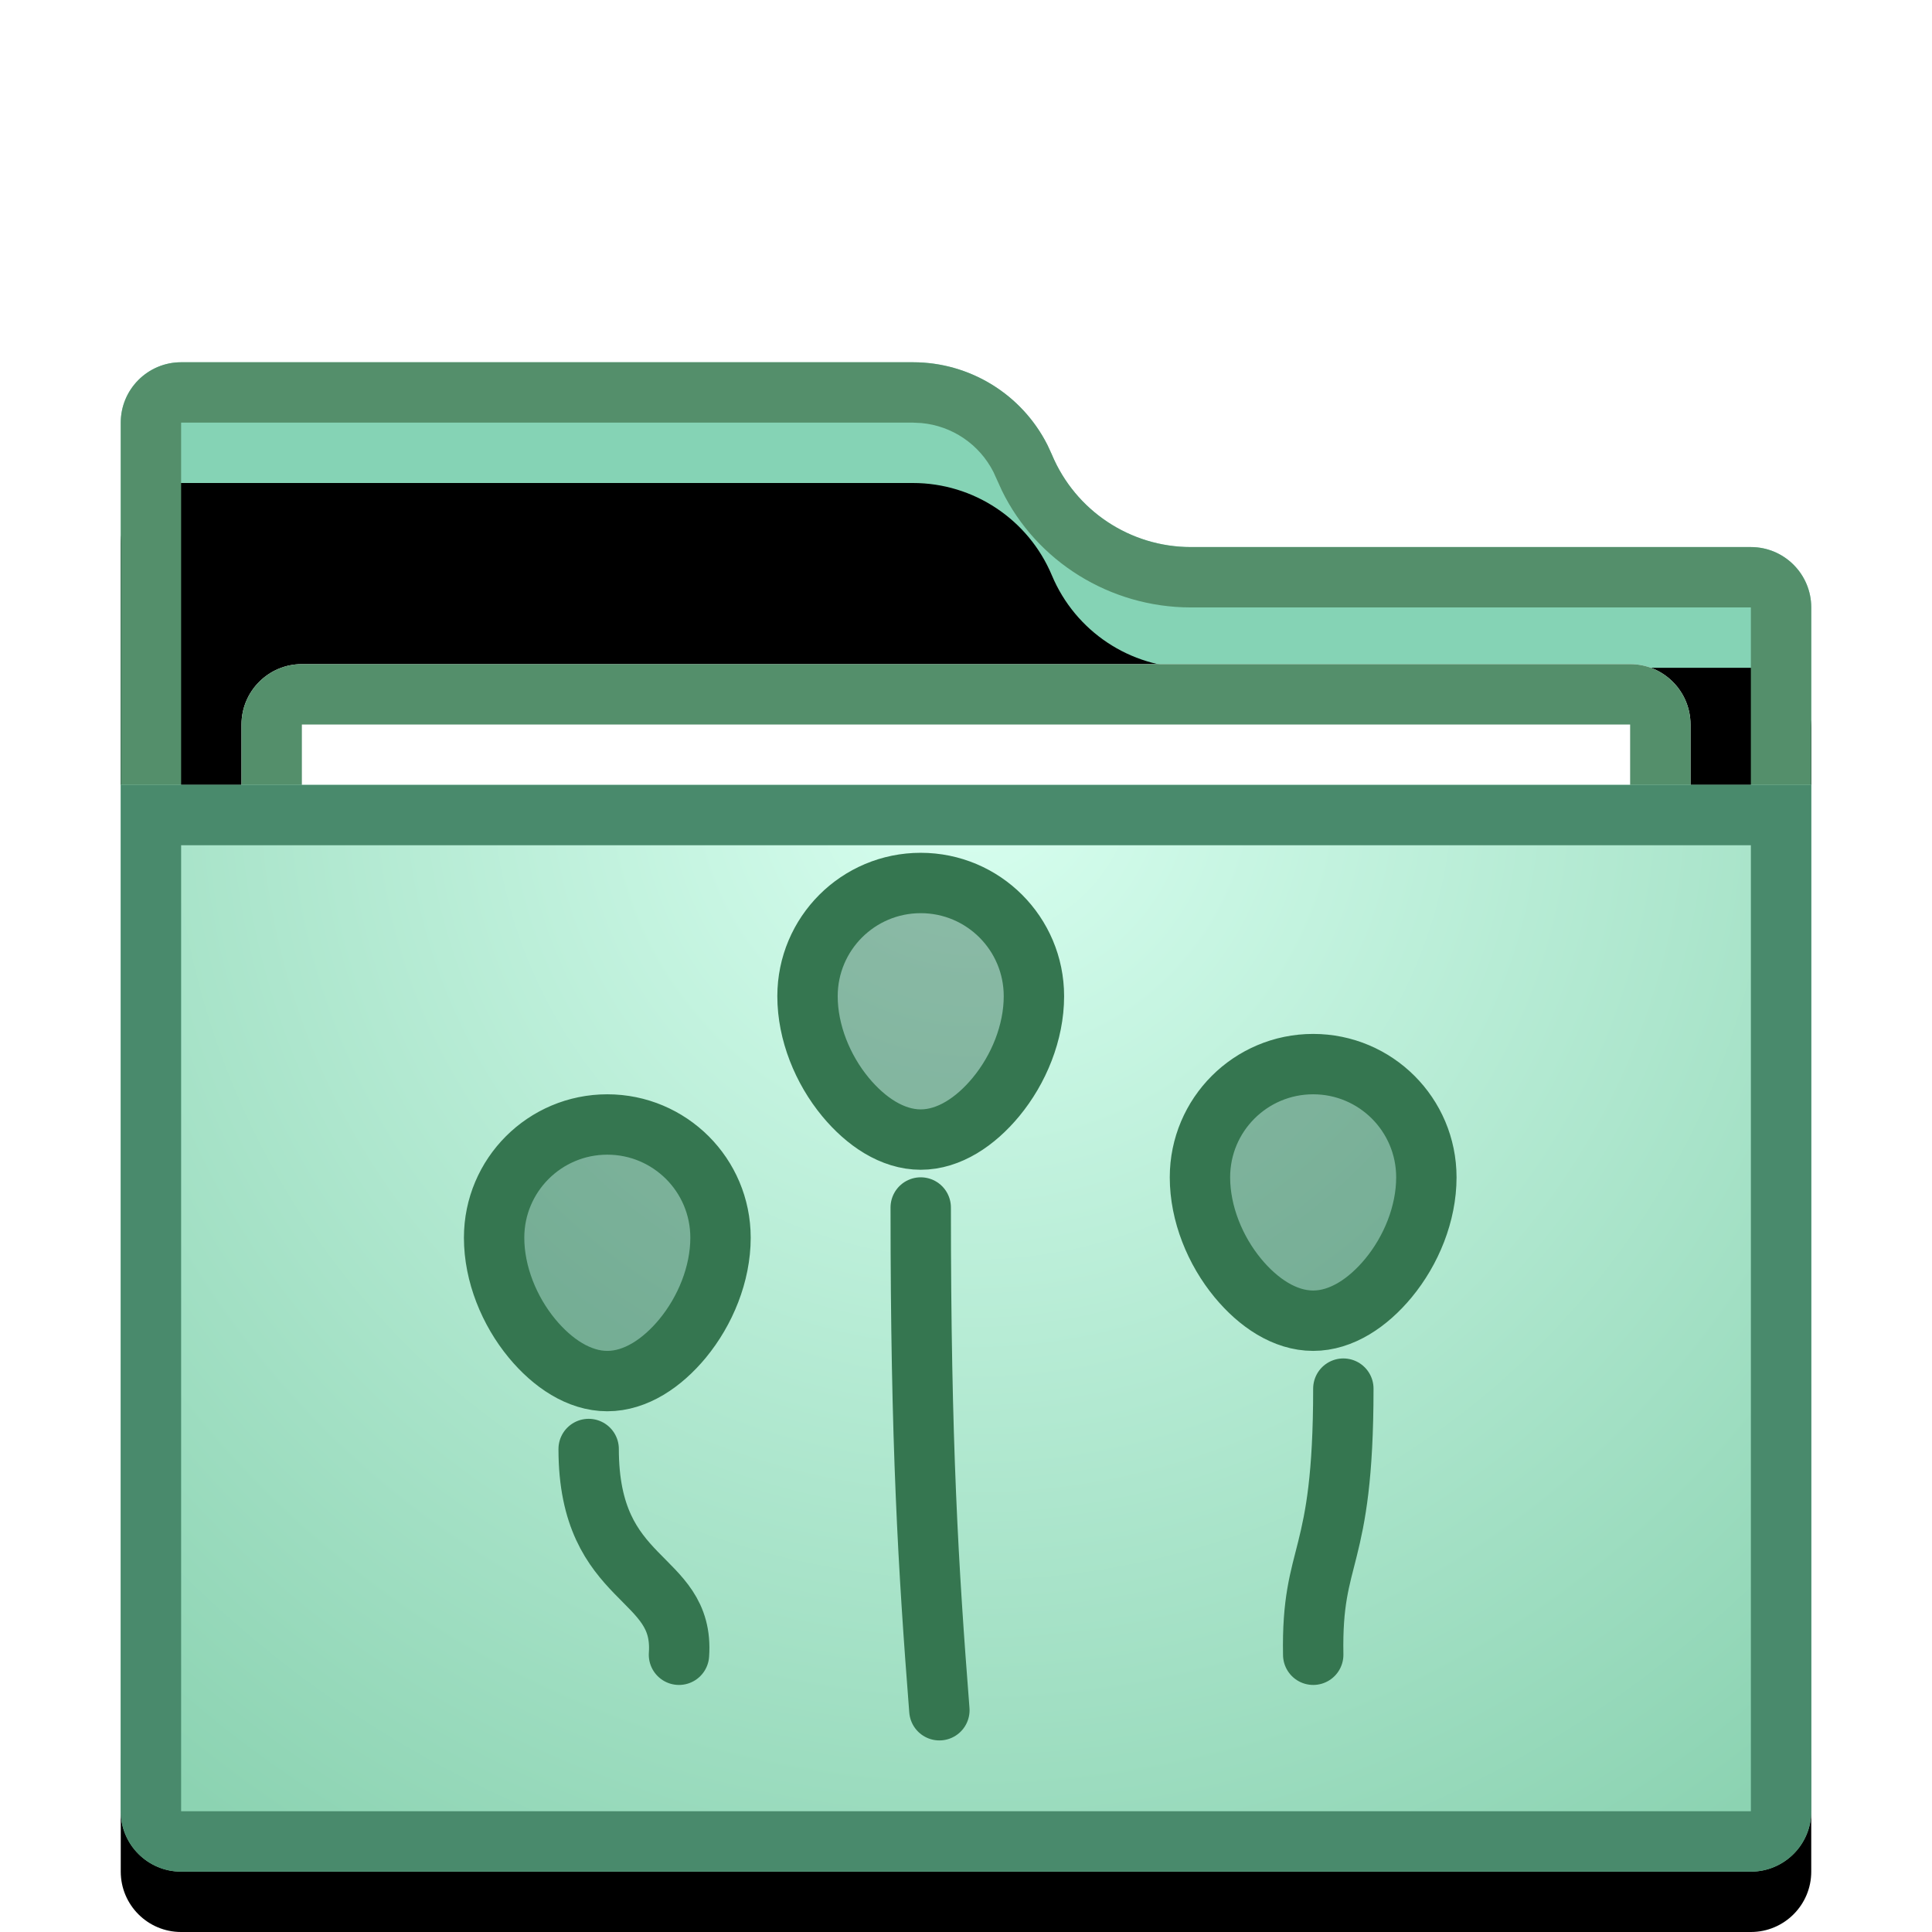 <svg xmlns="http://www.w3.org/2000/svg" xmlns:xlink="http://www.w3.org/1999/xlink" width="32" height="32" viewBox="0 0 32 32">
  <defs>
    <filter id="folder-stack-a" width="128.6%" height="132%" x="-14.3%" y="-16%" filterUnits="objectBoundingBox">
      <feOffset dy="1" in="SourceAlpha" result="shadowOffsetOuter1"/>
      <feGaussianBlur in="shadowOffsetOuter1" result="shadowBlurOuter1" stdDeviation=".5"/>
      <feColorMatrix in="shadowBlurOuter1" result="shadowMatrixOuter1" values="0 0 0 0 0   0 0 0 0 0   0 0 0 0 0  0 0 0 0.15 0"/>
      <feMerge>
        <feMergeNode in="shadowMatrixOuter1"/>
        <feMergeNode in="SourceGraphic"/>
      </feMerge>
    </filter>
    <path id="folder-stack-b" d="M15.423,1.531 C15.812,2.458 16.719,3.061 17.724,3.061 L27,3.061 C27.552,3.061 28,3.509 28,4.061 L28,23 C28,23.552 27.552,24 27,24 L1,24 C0.448,24 6.76353751e-17,23.552 0,23 L0,1 C-2.8967998e-16,0.448 0.448,-9.5692398e-18 1,0 L13.121,0 C14.127,2.59396016e-16 15.034,0.603 15.423,1.531 Z"/>
    <filter id="folder-stack-c" width="107.1%" height="108.3%" x="-3.6%" y="-4.2%" filterUnits="objectBoundingBox">
      <feOffset dy="2" in="SourceAlpha" result="shadowOffsetInner1"/>
      <feComposite in="shadowOffsetInner1" in2="SourceAlpha" k2="-1" k3="1" operator="arithmetic" result="shadowInnerInner1"/>
      <feColorMatrix in="shadowInnerInner1" values="0 0 0 0 1   0 0 0 0 1   0 0 0 0 1  0 0 0 0.5 0"/>
    </filter>
    <radialGradient id="folder-stack-d" cx="50%" cy="0%" r="116.81%" fx="50%" fy="0%" gradientTransform="matrix(.062 .995 -.64 .096 .47 -.498)">
      <stop offset="0%" stop-color="#D8FFF0"/>
      <stop offset="100%" stop-color="#8CD3B2"/>
    </radialGradient>
  </defs>
  <g fill="none" fill-rule="evenodd">
    <g filter="url(#folder-stack-a)" transform="translate(2 5)">
      <use fill="#85D3B5" xlink:href="#folder-stack-b"/>
      <use fill="#000" filter="url(#folder-stack-c)" xlink:href="#folder-stack-b"/>
      <path fill="#548F6B" fill-rule="nonzero" d="M13.121,0 C14.068,0 14.927,0.534 15.349,1.37 L15.423,1.531 C15.812,2.458 16.719,3.061 17.724,3.061 L27,3.061 C27.552,3.061 28,3.509 28,4.061 L28,23 C28,23.552 27.552,24 27,24 L1,24 C0.448,24 0,23.552 0,23 L0,1 C0,0.448 0.448,0 1,0 L13.121,0 Z M13.121,1 L1,1 L1,23 L27,23 L27,4.061 L17.724,4.061 C16.383,4.061 15.166,3.295 14.595,2.127 L14.456,1.821 C14.224,1.36 13.771,1.054 13.262,1.007 L13.121,1 Z"/>
      <path fill="#FFF" d="M3,5 L25,5 C25.552,5 26,5.448 26,6 L26,15 C26,15.552 25.552,16 25,16 L3,16 C2.448,16 2,15.552 2,15 L2,6 C2,5.448 2.448,5 3,5 Z"/>
      <path fill="#548F6B" fill-rule="nonzero" d="M25,5 C25.552,5 26,5.448 26,6 L26,15 C26,15.552 25.552,16 25,16 L3,16 C2.448,16 2,15.552 2,15 L2,6 C2,5.448 2.448,5 3,5 L25,5 Z M25,6 L3,6 L3,15 L25,15 L25,6 Z"/>
      <path fill="url(#folder-stack-d)" d="M0,7 L28,7 L28,24 C28,24.552 27.552,25 27,25 L1,25 C0.448,25 6.76353751e-17,24.552 0,24 L0,7 L0,7 Z"/>
      <path fill="#498A6C" fill-rule="nonzero" d="M28,7 L28,24 C28,24.552 27.552,25 27,25 L1,25 C0.448,25 0,24.552 0,24 L0,7 L28,7 Z M27,8 L1,8 L1,24 L27,24 L27,8 Z"/>
    </g>
    <g stroke="#357650" transform="translate(7.5 14)">
      <path fill="#003D21" fill-opacity=".337" d="M2.559,4.625 C3.077,4.625 3.545,4.835 3.885,5.174 C4.224,5.513 4.434,5.982 4.434,6.5 C4.434,7.102 4.182,7.713 3.805,8.17 C3.47,8.575 3.03,8.875 2.559,8.875 C2.088,8.875 1.648,8.575 1.313,8.17 C0.935,7.713 0.684,7.102 0.684,6.5 C0.684,5.982 0.894,5.513 1.233,5.174 C1.572,4.835 2.041,4.625 2.559,4.625 Z M14.25,3.625 C14.768,3.625 15.237,3.835 15.576,4.174 C15.915,4.513 16.125,4.982 16.125,5.5 C16.125,6.102 15.874,6.713 15.496,7.17 C15.161,7.575 14.721,7.875 14.25,7.875 C13.779,7.875 13.339,7.575 13.004,7.17 C12.626,6.713 12.375,6.102 12.375,5.5 C12.375,4.982 12.585,4.513 12.924,4.174 C13.263,3.835 13.732,3.625 14.25,3.625 L14.25,3.625 Z M7.75,0.625 C8.268,0.625 8.737,0.835 9.076,1.174 C9.415,1.513 9.625,1.982 9.625,2.5 C9.625,3.102 9.374,3.713 8.996,4.17 C8.661,4.575 8.221,4.875 7.75,4.875 C7.279,4.875 6.839,4.575 6.504,4.17 C6.126,3.713 5.875,3.102 5.875,2.5 C5.875,1.982 6.085,1.513 6.424,1.174 C6.763,0.835 7.232,0.625 7.75,0.625 L7.75,0.625 Z"/>
      <path stroke-linecap="round" d="M7.75 6C7.75 9.928 7.876 11.983 8.059 14.327M14.75 9C14.75 11.931 14.219 11.66 14.251 13.408"/>
      <path stroke-linecap="round" d="M3.75,10 C3.75,12.266 2.158,12.056 2.254,13.408" transform="matrix(-1 0 0 1 6 0)"/>
    </g>
  </g>
</svg>
